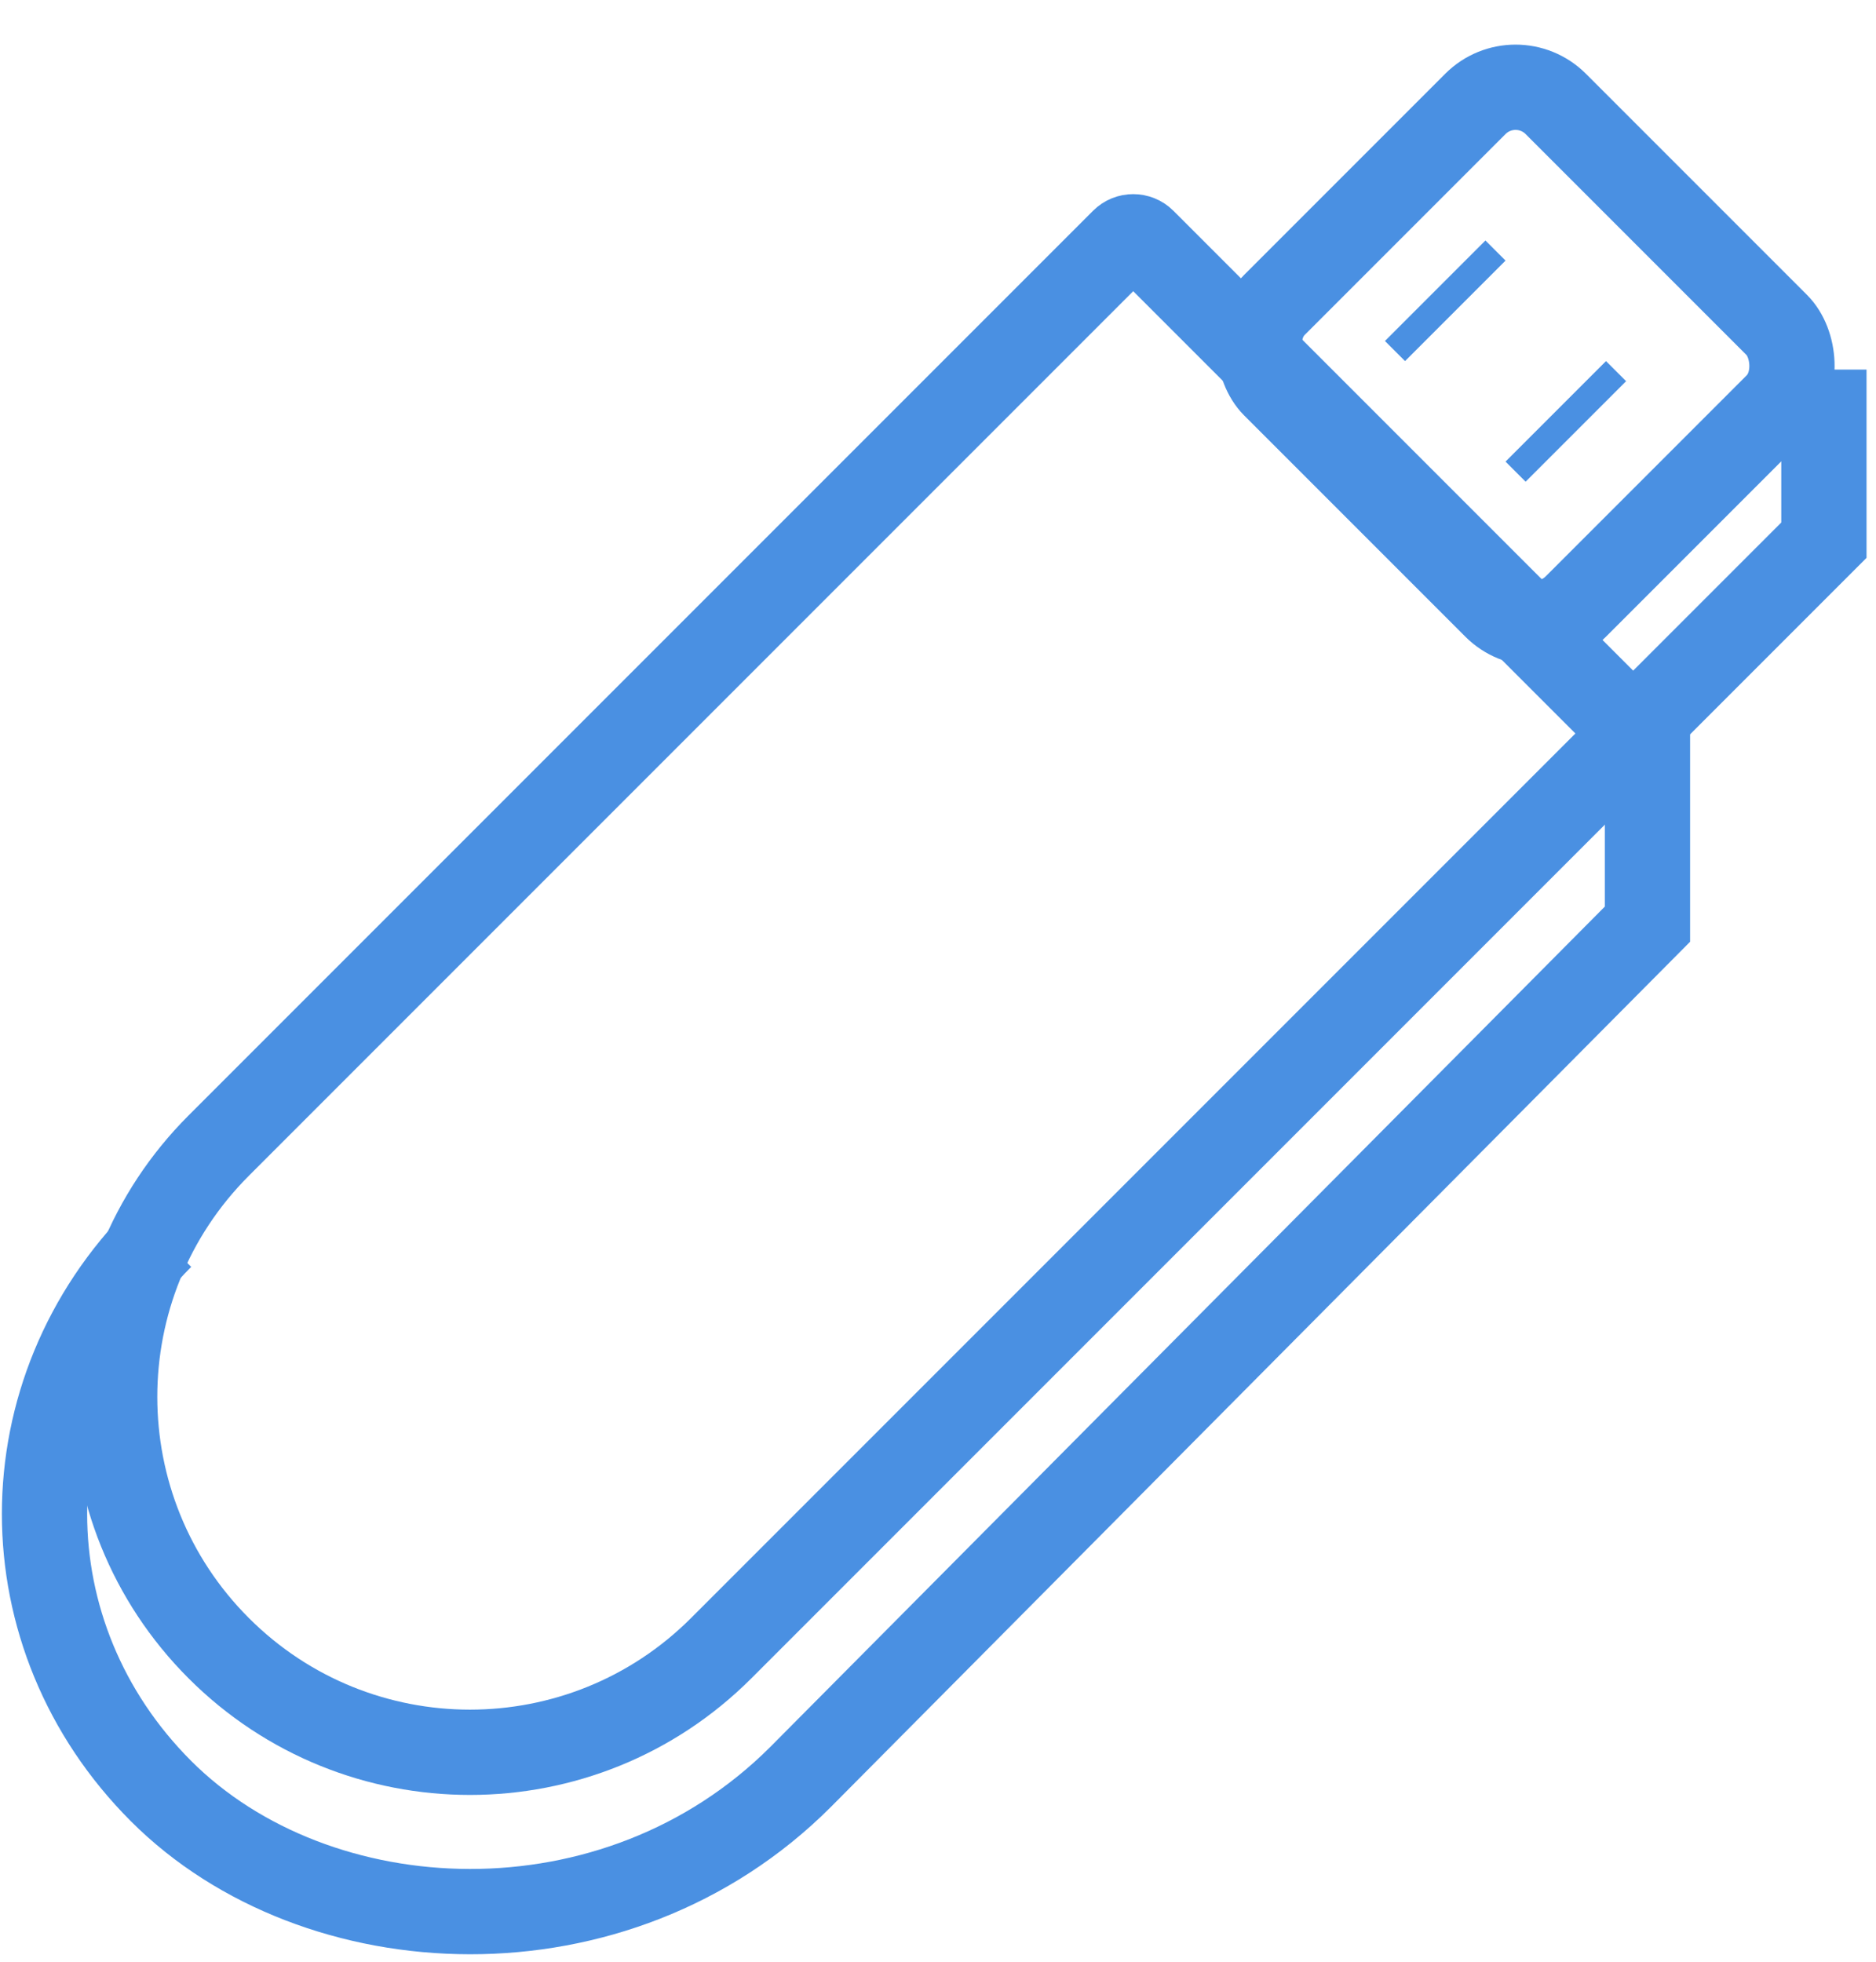<?xml version="1.0" encoding="UTF-8"?>
<svg width="66px" height="69px" viewBox="0 0 66 69" version="1.1" xmlns="http://www.w3.org/2000/svg" xmlns:xlink="http://www.w3.org/1999/xlink">
    <!-- Generator: sketchtool 52.2 (67145) - http://www.bohemiancoding.com/sketch -->
    <title>4A2E91C0-222B-458D-9EFA-6C4A529FE80C</title>
    <desc>Created with sketchtool.</desc>
    <g id="Design-1024" stroke="none" stroke-width="1" fill="none" fill-rule="evenodd">
        <g id="SelectDevice" transform="translate(-551, -488)">
            <g id="Group-2" transform="translate(582.167, 525) scale(-1, 1) translate(-582.167, -525) translate(546.667, 488)">
                <path d="M9.966,24.966 C9.69,24.966 9.466,25.19 9.466,25.466 L9.466,49.466 C9.466,49.742 9.69,49.966 9.966,49.966 L54.966,49.966 C61.87,49.966 67.466,44.37 67.466,37.466 C67.466,30.563 61.87,24.966 54.966,24.966 L9.966,24.966 Z" id="Rectangle-4" stroke="#4A90E2" stroke-width="3" transform="translate(38.466, 37.466) rotate(45) translate(-38.466, -37.466) "></path>
                <path d="M55.885,26.504 C63.617,26.504 69.673,32.561 69.673,40.293 C69.673,48.025 62.602,55.849 53.41,55.849 L11.134,55.707 L6.18,50.753" id="Rectangle-4-Copy" stroke="#4A90E2" stroke-width="3" transform="translate(37.927, 41.177) rotate(45) translate(-37.927, -41.177) "></path>
                <rect id="Rectangle-5" stroke="#4A90E2" stroke-width="3" transform="translate(12.994, 12.494) rotate(45) translate(-12.994, -12.494) " x="5.994" y="4.994" width="14" height="15" rx="2"></rect>
                <rect id="Rectangle-6" fill="#4A90E2" transform="translate(15.822, 10.58) rotate(45) translate(-15.822, -10.58) " x="13.322" y="10.08" width="5" height="1"></rect>
                <rect id="Rectangle-6-Copy" fill="#4A90E2" transform="translate(11.58, 14.822) rotate(45) translate(-11.58, -14.822) " x="9.08" y="14.322" width="5" height="1"></rect>
                <path d="" id="Path-2" stroke="#979797"></path>
                <polyline id="Path-3" stroke="#4A90E2" stroke-width="3" points="2.5 13 2.5 19 8.5 25"></polyline>
            </g>
        </g>
    </g>
</svg>